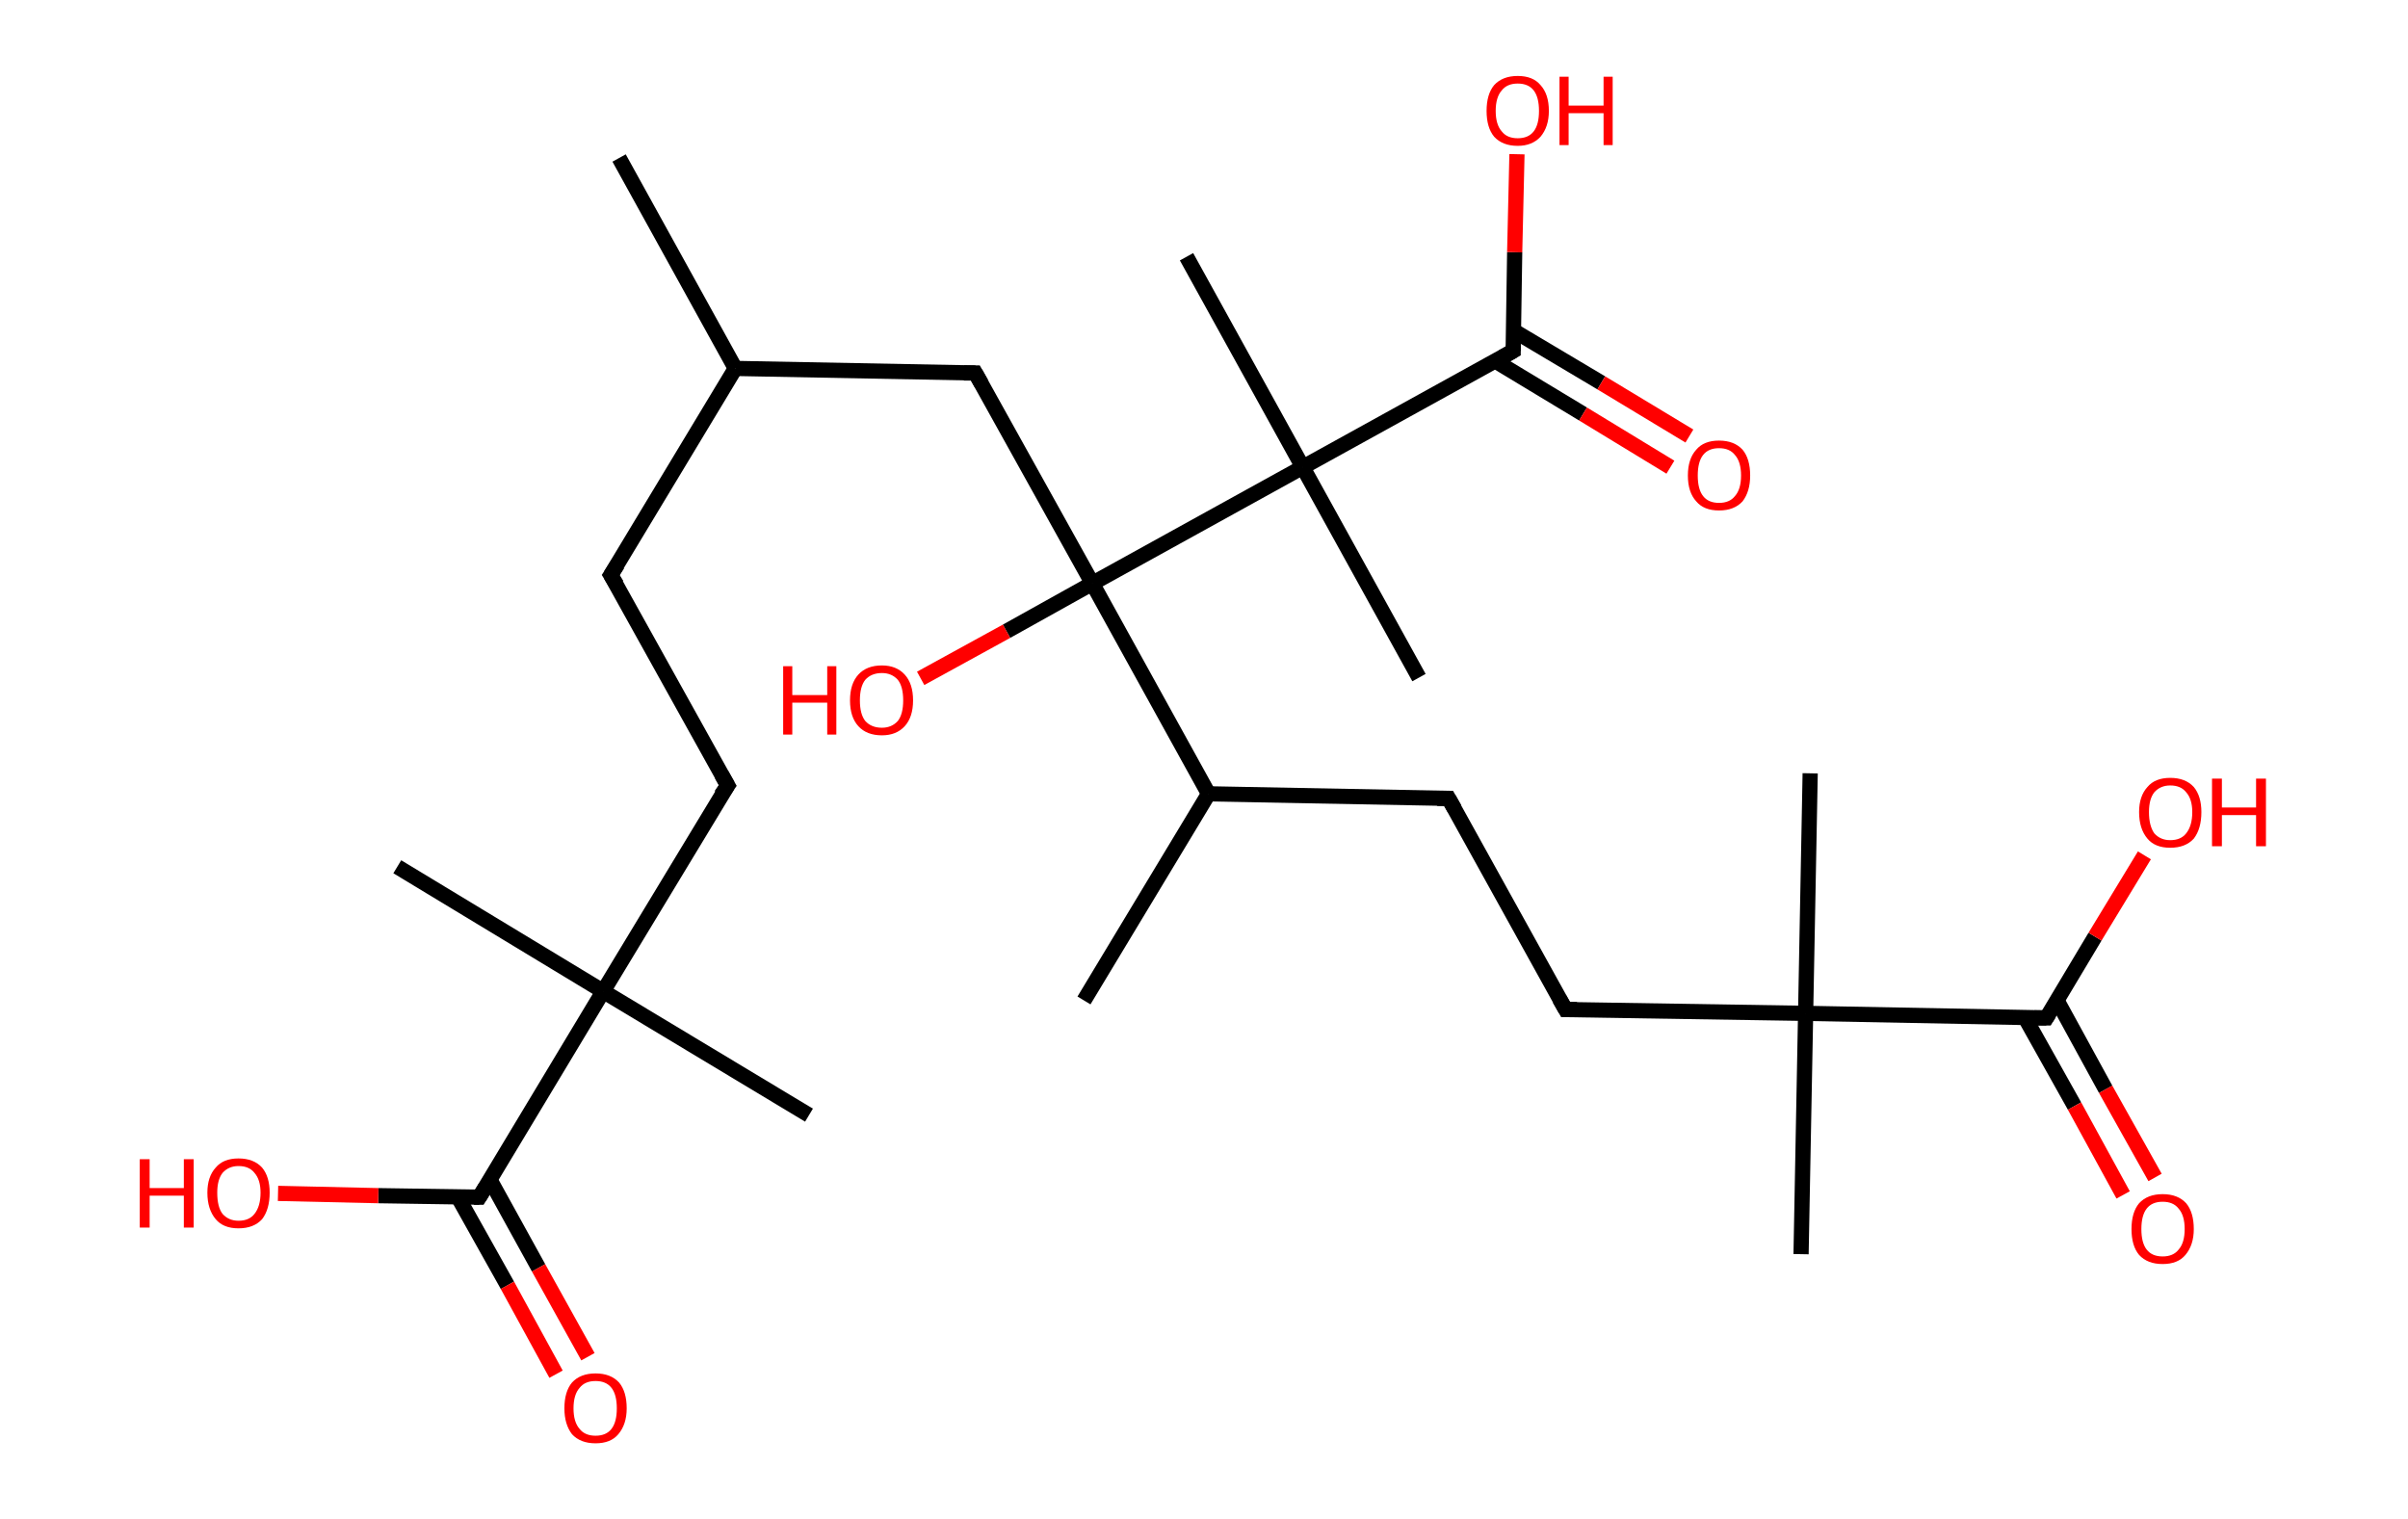 <?xml version='1.0' encoding='ASCII' standalone='yes'?>
<svg xmlns="http://www.w3.org/2000/svg" xmlns:rdkit="http://www.rdkit.org/xml" xmlns:xlink="http://www.w3.org/1999/xlink" version="1.1" baseProfile="full" xml:space="preserve" width="317px" height="200px" viewBox="0 0 317 200">
<!-- END OF HEADER -->
<rect style="opacity:1.0;fill:#FFFFFF;stroke:none" width="317.0" height="200.0" x="0.0" y="0.0"> </rect>
<path class="bond-0 atom-0 atom-1" d="M 81.5,20.8 L 96.8,48.5" style="fill:none;fill-rule:evenodd;stroke:#000000;stroke-width:2.0px;stroke-linecap:butt;stroke-linejoin:miter;stroke-opacity:1"/>
<path class="bond-1 atom-1 atom-2" d="M 96.8,48.5 L 80.4,75.7" style="fill:none;fill-rule:evenodd;stroke:#000000;stroke-width:2.0px;stroke-linecap:butt;stroke-linejoin:miter;stroke-opacity:1"/>
<path class="bond-2 atom-2 atom-3" d="M 80.4,75.7 L 95.8,103.4" style="fill:none;fill-rule:evenodd;stroke:#000000;stroke-width:2.0px;stroke-linecap:butt;stroke-linejoin:miter;stroke-opacity:1"/>
<path class="bond-3 atom-3 atom-4" d="M 95.8,103.4 L 79.4,130.5" style="fill:none;fill-rule:evenodd;stroke:#000000;stroke-width:2.0px;stroke-linecap:butt;stroke-linejoin:miter;stroke-opacity:1"/>
<path class="bond-4 atom-4 atom-5" d="M 79.4,130.5 L 52.3,114.1" style="fill:none;fill-rule:evenodd;stroke:#000000;stroke-width:2.0px;stroke-linecap:butt;stroke-linejoin:miter;stroke-opacity:1"/>
<path class="bond-5 atom-4 atom-6" d="M 79.4,130.5 L 106.5,146.8" style="fill:none;fill-rule:evenodd;stroke:#000000;stroke-width:2.0px;stroke-linecap:butt;stroke-linejoin:miter;stroke-opacity:1"/>
<path class="bond-6 atom-4 atom-7" d="M 79.4,130.5 L 63.1,157.6" style="fill:none;fill-rule:evenodd;stroke:#000000;stroke-width:2.0px;stroke-linecap:butt;stroke-linejoin:miter;stroke-opacity:1"/>
<path class="bond-7 atom-7 atom-8" d="M 60.3,157.6 L 66.8,169.2" style="fill:none;fill-rule:evenodd;stroke:#000000;stroke-width:2.0px;stroke-linecap:butt;stroke-linejoin:miter;stroke-opacity:1"/>
<path class="bond-7 atom-7 atom-8" d="M 66.8,169.2 L 73.2,180.9" style="fill:none;fill-rule:evenodd;stroke:#FF0000;stroke-width:2.0px;stroke-linecap:butt;stroke-linejoin:miter;stroke-opacity:1"/>
<path class="bond-7 atom-7 atom-8" d="M 64.5,155.3 L 70.9,166.9" style="fill:none;fill-rule:evenodd;stroke:#000000;stroke-width:2.0px;stroke-linecap:butt;stroke-linejoin:miter;stroke-opacity:1"/>
<path class="bond-7 atom-7 atom-8" d="M 70.9,166.9 L 77.4,178.6" style="fill:none;fill-rule:evenodd;stroke:#FF0000;stroke-width:2.0px;stroke-linecap:butt;stroke-linejoin:miter;stroke-opacity:1"/>
<path class="bond-8 atom-7 atom-9" d="M 63.1,157.6 L 49.8,157.4" style="fill:none;fill-rule:evenodd;stroke:#000000;stroke-width:2.0px;stroke-linecap:butt;stroke-linejoin:miter;stroke-opacity:1"/>
<path class="bond-8 atom-7 atom-9" d="M 49.8,157.4 L 36.6,157.1" style="fill:none;fill-rule:evenodd;stroke:#FF0000;stroke-width:2.0px;stroke-linecap:butt;stroke-linejoin:miter;stroke-opacity:1"/>
<path class="bond-9 atom-1 atom-10" d="M 96.8,48.5 L 128.4,49.1" style="fill:none;fill-rule:evenodd;stroke:#000000;stroke-width:2.0px;stroke-linecap:butt;stroke-linejoin:miter;stroke-opacity:1"/>
<path class="bond-10 atom-10 atom-11" d="M 128.4,49.1 L 143.8,76.8" style="fill:none;fill-rule:evenodd;stroke:#000000;stroke-width:2.0px;stroke-linecap:butt;stroke-linejoin:miter;stroke-opacity:1"/>
<path class="bond-11 atom-11 atom-12" d="M 143.8,76.8 L 132.5,83.1" style="fill:none;fill-rule:evenodd;stroke:#000000;stroke-width:2.0px;stroke-linecap:butt;stroke-linejoin:miter;stroke-opacity:1"/>
<path class="bond-11 atom-11 atom-12" d="M 132.5,83.1 L 121.2,89.3" style="fill:none;fill-rule:evenodd;stroke:#FF0000;stroke-width:2.0px;stroke-linecap:butt;stroke-linejoin:miter;stroke-opacity:1"/>
<path class="bond-12 atom-11 atom-13" d="M 143.8,76.8 L 159.1,104.5" style="fill:none;fill-rule:evenodd;stroke:#000000;stroke-width:2.0px;stroke-linecap:butt;stroke-linejoin:miter;stroke-opacity:1"/>
<path class="bond-13 atom-13 atom-14" d="M 159.1,104.5 L 142.7,131.7" style="fill:none;fill-rule:evenodd;stroke:#000000;stroke-width:2.0px;stroke-linecap:butt;stroke-linejoin:miter;stroke-opacity:1"/>
<path class="bond-14 atom-13 atom-15" d="M 159.1,104.5 L 190.7,105.1" style="fill:none;fill-rule:evenodd;stroke:#000000;stroke-width:2.0px;stroke-linecap:butt;stroke-linejoin:miter;stroke-opacity:1"/>
<path class="bond-15 atom-15 atom-16" d="M 190.7,105.1 L 206.1,132.9" style="fill:none;fill-rule:evenodd;stroke:#000000;stroke-width:2.0px;stroke-linecap:butt;stroke-linejoin:miter;stroke-opacity:1"/>
<path class="bond-16 atom-16 atom-17" d="M 206.1,132.9 L 237.7,133.4" style="fill:none;fill-rule:evenodd;stroke:#000000;stroke-width:2.0px;stroke-linecap:butt;stroke-linejoin:miter;stroke-opacity:1"/>
<path class="bond-17 atom-17 atom-18" d="M 237.7,133.4 L 238.3,101.8" style="fill:none;fill-rule:evenodd;stroke:#000000;stroke-width:2.0px;stroke-linecap:butt;stroke-linejoin:miter;stroke-opacity:1"/>
<path class="bond-18 atom-17 atom-19" d="M 237.7,133.4 L 237.1,165.1" style="fill:none;fill-rule:evenodd;stroke:#000000;stroke-width:2.0px;stroke-linecap:butt;stroke-linejoin:miter;stroke-opacity:1"/>
<path class="bond-19 atom-17 atom-20" d="M 237.7,133.4 L 269.4,134.0" style="fill:none;fill-rule:evenodd;stroke:#000000;stroke-width:2.0px;stroke-linecap:butt;stroke-linejoin:miter;stroke-opacity:1"/>
<path class="bond-20 atom-20 atom-21" d="M 266.6,134.0 L 273.1,145.6" style="fill:none;fill-rule:evenodd;stroke:#000000;stroke-width:2.0px;stroke-linecap:butt;stroke-linejoin:miter;stroke-opacity:1"/>
<path class="bond-20 atom-20 atom-21" d="M 273.1,145.6 L 279.5,157.3" style="fill:none;fill-rule:evenodd;stroke:#FF0000;stroke-width:2.0px;stroke-linecap:butt;stroke-linejoin:miter;stroke-opacity:1"/>
<path class="bond-20 atom-20 atom-21" d="M 270.8,131.7 L 277.2,143.4" style="fill:none;fill-rule:evenodd;stroke:#000000;stroke-width:2.0px;stroke-linecap:butt;stroke-linejoin:miter;stroke-opacity:1"/>
<path class="bond-20 atom-20 atom-21" d="M 277.2,143.4 L 283.7,155.0" style="fill:none;fill-rule:evenodd;stroke:#FF0000;stroke-width:2.0px;stroke-linecap:butt;stroke-linejoin:miter;stroke-opacity:1"/>
<path class="bond-21 atom-20 atom-22" d="M 269.4,134.0 L 275.8,123.3" style="fill:none;fill-rule:evenodd;stroke:#000000;stroke-width:2.0px;stroke-linecap:butt;stroke-linejoin:miter;stroke-opacity:1"/>
<path class="bond-21 atom-20 atom-22" d="M 275.8,123.3 L 282.3,112.6" style="fill:none;fill-rule:evenodd;stroke:#FF0000;stroke-width:2.0px;stroke-linecap:butt;stroke-linejoin:miter;stroke-opacity:1"/>
<path class="bond-22 atom-11 atom-23" d="M 143.8,76.8 L 171.5,61.5" style="fill:none;fill-rule:evenodd;stroke:#000000;stroke-width:2.0px;stroke-linecap:butt;stroke-linejoin:miter;stroke-opacity:1"/>
<path class="bond-23 atom-23 atom-24" d="M 171.5,61.5 L 156.2,33.8" style="fill:none;fill-rule:evenodd;stroke:#000000;stroke-width:2.0px;stroke-linecap:butt;stroke-linejoin:miter;stroke-opacity:1"/>
<path class="bond-24 atom-23 atom-25" d="M 171.5,61.5 L 186.8,89.2" style="fill:none;fill-rule:evenodd;stroke:#000000;stroke-width:2.0px;stroke-linecap:butt;stroke-linejoin:miter;stroke-opacity:1"/>
<path class="bond-25 atom-23 atom-26" d="M 171.5,61.5 L 199.2,46.2" style="fill:none;fill-rule:evenodd;stroke:#000000;stroke-width:2.0px;stroke-linecap:butt;stroke-linejoin:miter;stroke-opacity:1"/>
<path class="bond-26 atom-26 atom-27" d="M 196.8,47.5 L 208.4,54.5" style="fill:none;fill-rule:evenodd;stroke:#000000;stroke-width:2.0px;stroke-linecap:butt;stroke-linejoin:miter;stroke-opacity:1"/>
<path class="bond-26 atom-26 atom-27" d="M 208.4,54.5 L 219.9,61.5" style="fill:none;fill-rule:evenodd;stroke:#FF0000;stroke-width:2.0px;stroke-linecap:butt;stroke-linejoin:miter;stroke-opacity:1"/>
<path class="bond-26 atom-26 atom-27" d="M 199.2,43.5 L 210.8,50.4" style="fill:none;fill-rule:evenodd;stroke:#000000;stroke-width:2.0px;stroke-linecap:butt;stroke-linejoin:miter;stroke-opacity:1"/>
<path class="bond-26 atom-26 atom-27" d="M 210.8,50.4 L 222.4,57.4" style="fill:none;fill-rule:evenodd;stroke:#FF0000;stroke-width:2.0px;stroke-linecap:butt;stroke-linejoin:miter;stroke-opacity:1"/>
<path class="bond-27 atom-26 atom-28" d="M 199.2,46.2 L 199.4,33.2" style="fill:none;fill-rule:evenodd;stroke:#000000;stroke-width:2.0px;stroke-linecap:butt;stroke-linejoin:miter;stroke-opacity:1"/>
<path class="bond-27 atom-26 atom-28" d="M 199.4,33.2 L 199.7,20.3" style="fill:none;fill-rule:evenodd;stroke:#FF0000;stroke-width:2.0px;stroke-linecap:butt;stroke-linejoin:miter;stroke-opacity:1"/>
<path d="M 81.3,74.3 L 80.4,75.7 L 81.2,77.0" style="fill:none;stroke:#000000;stroke-width:2.0px;stroke-linecap:butt;stroke-linejoin:miter;stroke-opacity:1;"/>
<path d="M 95.0,102.0 L 95.8,103.4 L 94.9,104.7" style="fill:none;stroke:#000000;stroke-width:2.0px;stroke-linecap:butt;stroke-linejoin:miter;stroke-opacity:1;"/>
<path d="M 63.9,156.3 L 63.1,157.6 L 62.4,157.6" style="fill:none;stroke:#000000;stroke-width:2.0px;stroke-linecap:butt;stroke-linejoin:miter;stroke-opacity:1;"/>
<path d="M 126.9,49.1 L 128.4,49.1 L 129.2,50.5" style="fill:none;stroke:#000000;stroke-width:2.0px;stroke-linecap:butt;stroke-linejoin:miter;stroke-opacity:1;"/>
<path d="M 189.2,105.1 L 190.7,105.1 L 191.5,106.5" style="fill:none;stroke:#000000;stroke-width:2.0px;stroke-linecap:butt;stroke-linejoin:miter;stroke-opacity:1;"/>
<path d="M 205.3,131.5 L 206.1,132.9 L 207.6,132.9" style="fill:none;stroke:#000000;stroke-width:2.0px;stroke-linecap:butt;stroke-linejoin:miter;stroke-opacity:1;"/>
<path d="M 267.8,134.0 L 269.4,134.0 L 269.7,133.5" style="fill:none;stroke:#000000;stroke-width:2.0px;stroke-linecap:butt;stroke-linejoin:miter;stroke-opacity:1;"/>
<path d="M 197.8,47.0 L 199.2,46.2 L 199.2,45.5" style="fill:none;stroke:#000000;stroke-width:2.0px;stroke-linecap:butt;stroke-linejoin:miter;stroke-opacity:1;"/>
<path class="atom-8" d="M 74.3 185.4 Q 74.3 183.2, 75.3 182.0 Q 76.4 180.8, 78.4 180.8 Q 80.4 180.8, 81.5 182.0 Q 82.5 183.2, 82.5 185.4 Q 82.5 187.5, 81.4 188.8 Q 80.4 190.0, 78.4 190.0 Q 76.4 190.0, 75.3 188.8 Q 74.3 187.5, 74.3 185.4 M 78.4 189.0 Q 79.8 189.0, 80.5 188.1 Q 81.2 187.2, 81.2 185.4 Q 81.2 183.6, 80.5 182.7 Q 79.8 181.8, 78.4 181.8 Q 77.0 181.8, 76.3 182.7 Q 75.5 183.6, 75.5 185.4 Q 75.5 187.2, 76.3 188.1 Q 77.0 189.0, 78.4 189.0 " fill="#FF0000"/>
<path class="atom-9" d="M 18.4 152.6 L 19.7 152.6 L 19.7 156.4 L 24.2 156.4 L 24.2 152.6 L 25.5 152.6 L 25.5 161.6 L 24.2 161.6 L 24.2 157.4 L 19.7 157.4 L 19.7 161.6 L 18.4 161.6 L 18.4 152.6 " fill="#FF0000"/>
<path class="atom-9" d="M 27.3 157.0 Q 27.3 154.9, 28.4 153.7 Q 29.4 152.5, 31.4 152.5 Q 33.4 152.5, 34.5 153.7 Q 35.5 154.9, 35.5 157.0 Q 35.5 159.2, 34.5 160.5 Q 33.4 161.7, 31.4 161.7 Q 29.4 161.7, 28.4 160.5 Q 27.3 159.2, 27.3 157.0 M 31.4 160.7 Q 32.8 160.7, 33.5 159.8 Q 34.3 158.8, 34.3 157.0 Q 34.3 155.3, 33.5 154.4 Q 32.8 153.5, 31.4 153.5 Q 30.1 153.5, 29.3 154.4 Q 28.6 155.3, 28.6 157.0 Q 28.6 158.9, 29.3 159.8 Q 30.1 160.7, 31.4 160.7 " fill="#FF0000"/>
<path class="atom-12" d="M 103.1 87.7 L 104.3 87.7 L 104.3 91.5 L 108.9 91.5 L 108.9 87.7 L 110.1 87.7 L 110.1 96.7 L 108.9 96.7 L 108.9 92.5 L 104.3 92.5 L 104.3 96.7 L 103.1 96.7 L 103.1 87.7 " fill="#FF0000"/>
<path class="atom-12" d="M 111.9 92.2 Q 111.9 90.0, 113.0 88.8 Q 114.1 87.6, 116.1 87.6 Q 118.0 87.6, 119.1 88.8 Q 120.2 90.0, 120.2 92.2 Q 120.2 94.4, 119.1 95.6 Q 118.0 96.8, 116.1 96.8 Q 114.1 96.8, 113.0 95.6 Q 111.9 94.4, 111.9 92.2 M 116.1 95.8 Q 117.4 95.8, 118.2 94.9 Q 118.9 94.0, 118.9 92.2 Q 118.9 90.4, 118.2 89.5 Q 117.4 88.6, 116.1 88.6 Q 114.7 88.6, 113.9 89.5 Q 113.2 90.4, 113.2 92.2 Q 113.2 94.0, 113.9 94.9 Q 114.7 95.8, 116.1 95.8 " fill="#FF0000"/>
<path class="atom-21" d="M 280.6 161.8 Q 280.6 159.6, 281.6 158.4 Q 282.7 157.2, 284.7 157.2 Q 286.7 157.2, 287.8 158.4 Q 288.8 159.6, 288.8 161.8 Q 288.8 163.9, 287.7 165.2 Q 286.7 166.4, 284.7 166.4 Q 282.7 166.4, 281.6 165.2 Q 280.6 164.0, 280.6 161.8 M 284.7 165.4 Q 286.1 165.4, 286.8 164.5 Q 287.6 163.6, 287.6 161.8 Q 287.6 160.0, 286.8 159.1 Q 286.1 158.2, 284.7 158.2 Q 283.3 158.2, 282.6 159.1 Q 281.9 160.0, 281.9 161.8 Q 281.9 163.6, 282.6 164.5 Q 283.3 165.4, 284.7 165.4 " fill="#FF0000"/>
<path class="atom-22" d="M 281.6 106.9 Q 281.6 104.8, 282.7 103.6 Q 283.7 102.4, 285.7 102.4 Q 287.7 102.4, 288.8 103.6 Q 289.8 104.8, 289.8 106.9 Q 289.8 109.1, 288.8 110.4 Q 287.7 111.6, 285.7 111.6 Q 283.7 111.6, 282.7 110.4 Q 281.6 109.1, 281.6 106.9 M 285.7 110.6 Q 287.1 110.6, 287.8 109.7 Q 288.6 108.7, 288.6 106.9 Q 288.6 105.2, 287.8 104.3 Q 287.1 103.4, 285.7 103.4 Q 284.4 103.4, 283.6 104.3 Q 282.9 105.2, 282.9 106.9 Q 282.9 108.7, 283.6 109.7 Q 284.4 110.6, 285.7 110.6 " fill="#FF0000"/>
<path class="atom-22" d="M 291.2 102.5 L 292.5 102.5 L 292.5 106.3 L 297.0 106.3 L 297.0 102.5 L 298.3 102.5 L 298.3 111.4 L 297.0 111.4 L 297.0 107.3 L 292.5 107.3 L 292.5 111.4 L 291.2 111.4 L 291.2 102.5 " fill="#FF0000"/>
<path class="atom-27" d="M 222.2 62.6 Q 222.2 60.4, 223.3 59.2 Q 224.3 58.0, 226.3 58.0 Q 228.3 58.0, 229.4 59.2 Q 230.4 60.4, 230.4 62.6 Q 230.4 64.7, 229.4 66.0 Q 228.3 67.2, 226.3 67.2 Q 224.3 67.2, 223.3 66.0 Q 222.2 64.8, 222.2 62.6 M 226.3 66.2 Q 227.7 66.2, 228.4 65.3 Q 229.2 64.4, 229.2 62.6 Q 229.2 60.8, 228.4 59.9 Q 227.7 59.0, 226.3 59.0 Q 224.9 59.0, 224.2 59.9 Q 223.5 60.8, 223.5 62.6 Q 223.5 64.4, 224.2 65.3 Q 224.9 66.2, 226.3 66.2 " fill="#FF0000"/>
<path class="atom-28" d="M 195.7 14.6 Q 195.7 12.4, 196.7 11.2 Q 197.8 10.0, 199.8 10.0 Q 201.8 10.0, 202.8 11.2 Q 203.9 12.4, 203.9 14.6 Q 203.9 16.7, 202.8 18.0 Q 201.7 19.2, 199.8 19.2 Q 197.8 19.2, 196.7 18.0 Q 195.7 16.8, 195.7 14.6 M 199.8 18.2 Q 201.2 18.2, 201.9 17.3 Q 202.6 16.4, 202.6 14.6 Q 202.6 12.8, 201.9 11.9 Q 201.2 11.0, 199.8 11.0 Q 198.4 11.0, 197.7 11.9 Q 196.9 12.8, 196.9 14.6 Q 196.9 16.4, 197.7 17.3 Q 198.4 18.2, 199.8 18.2 " fill="#FF0000"/>
<path class="atom-28" d="M 205.3 10.1 L 206.5 10.1 L 206.5 13.9 L 211.1 13.9 L 211.1 10.1 L 212.3 10.1 L 212.3 19.1 L 211.1 19.1 L 211.1 14.9 L 206.5 14.9 L 206.5 19.1 L 205.3 19.1 L 205.3 10.1 " fill="#FF0000"/>
</svg>
